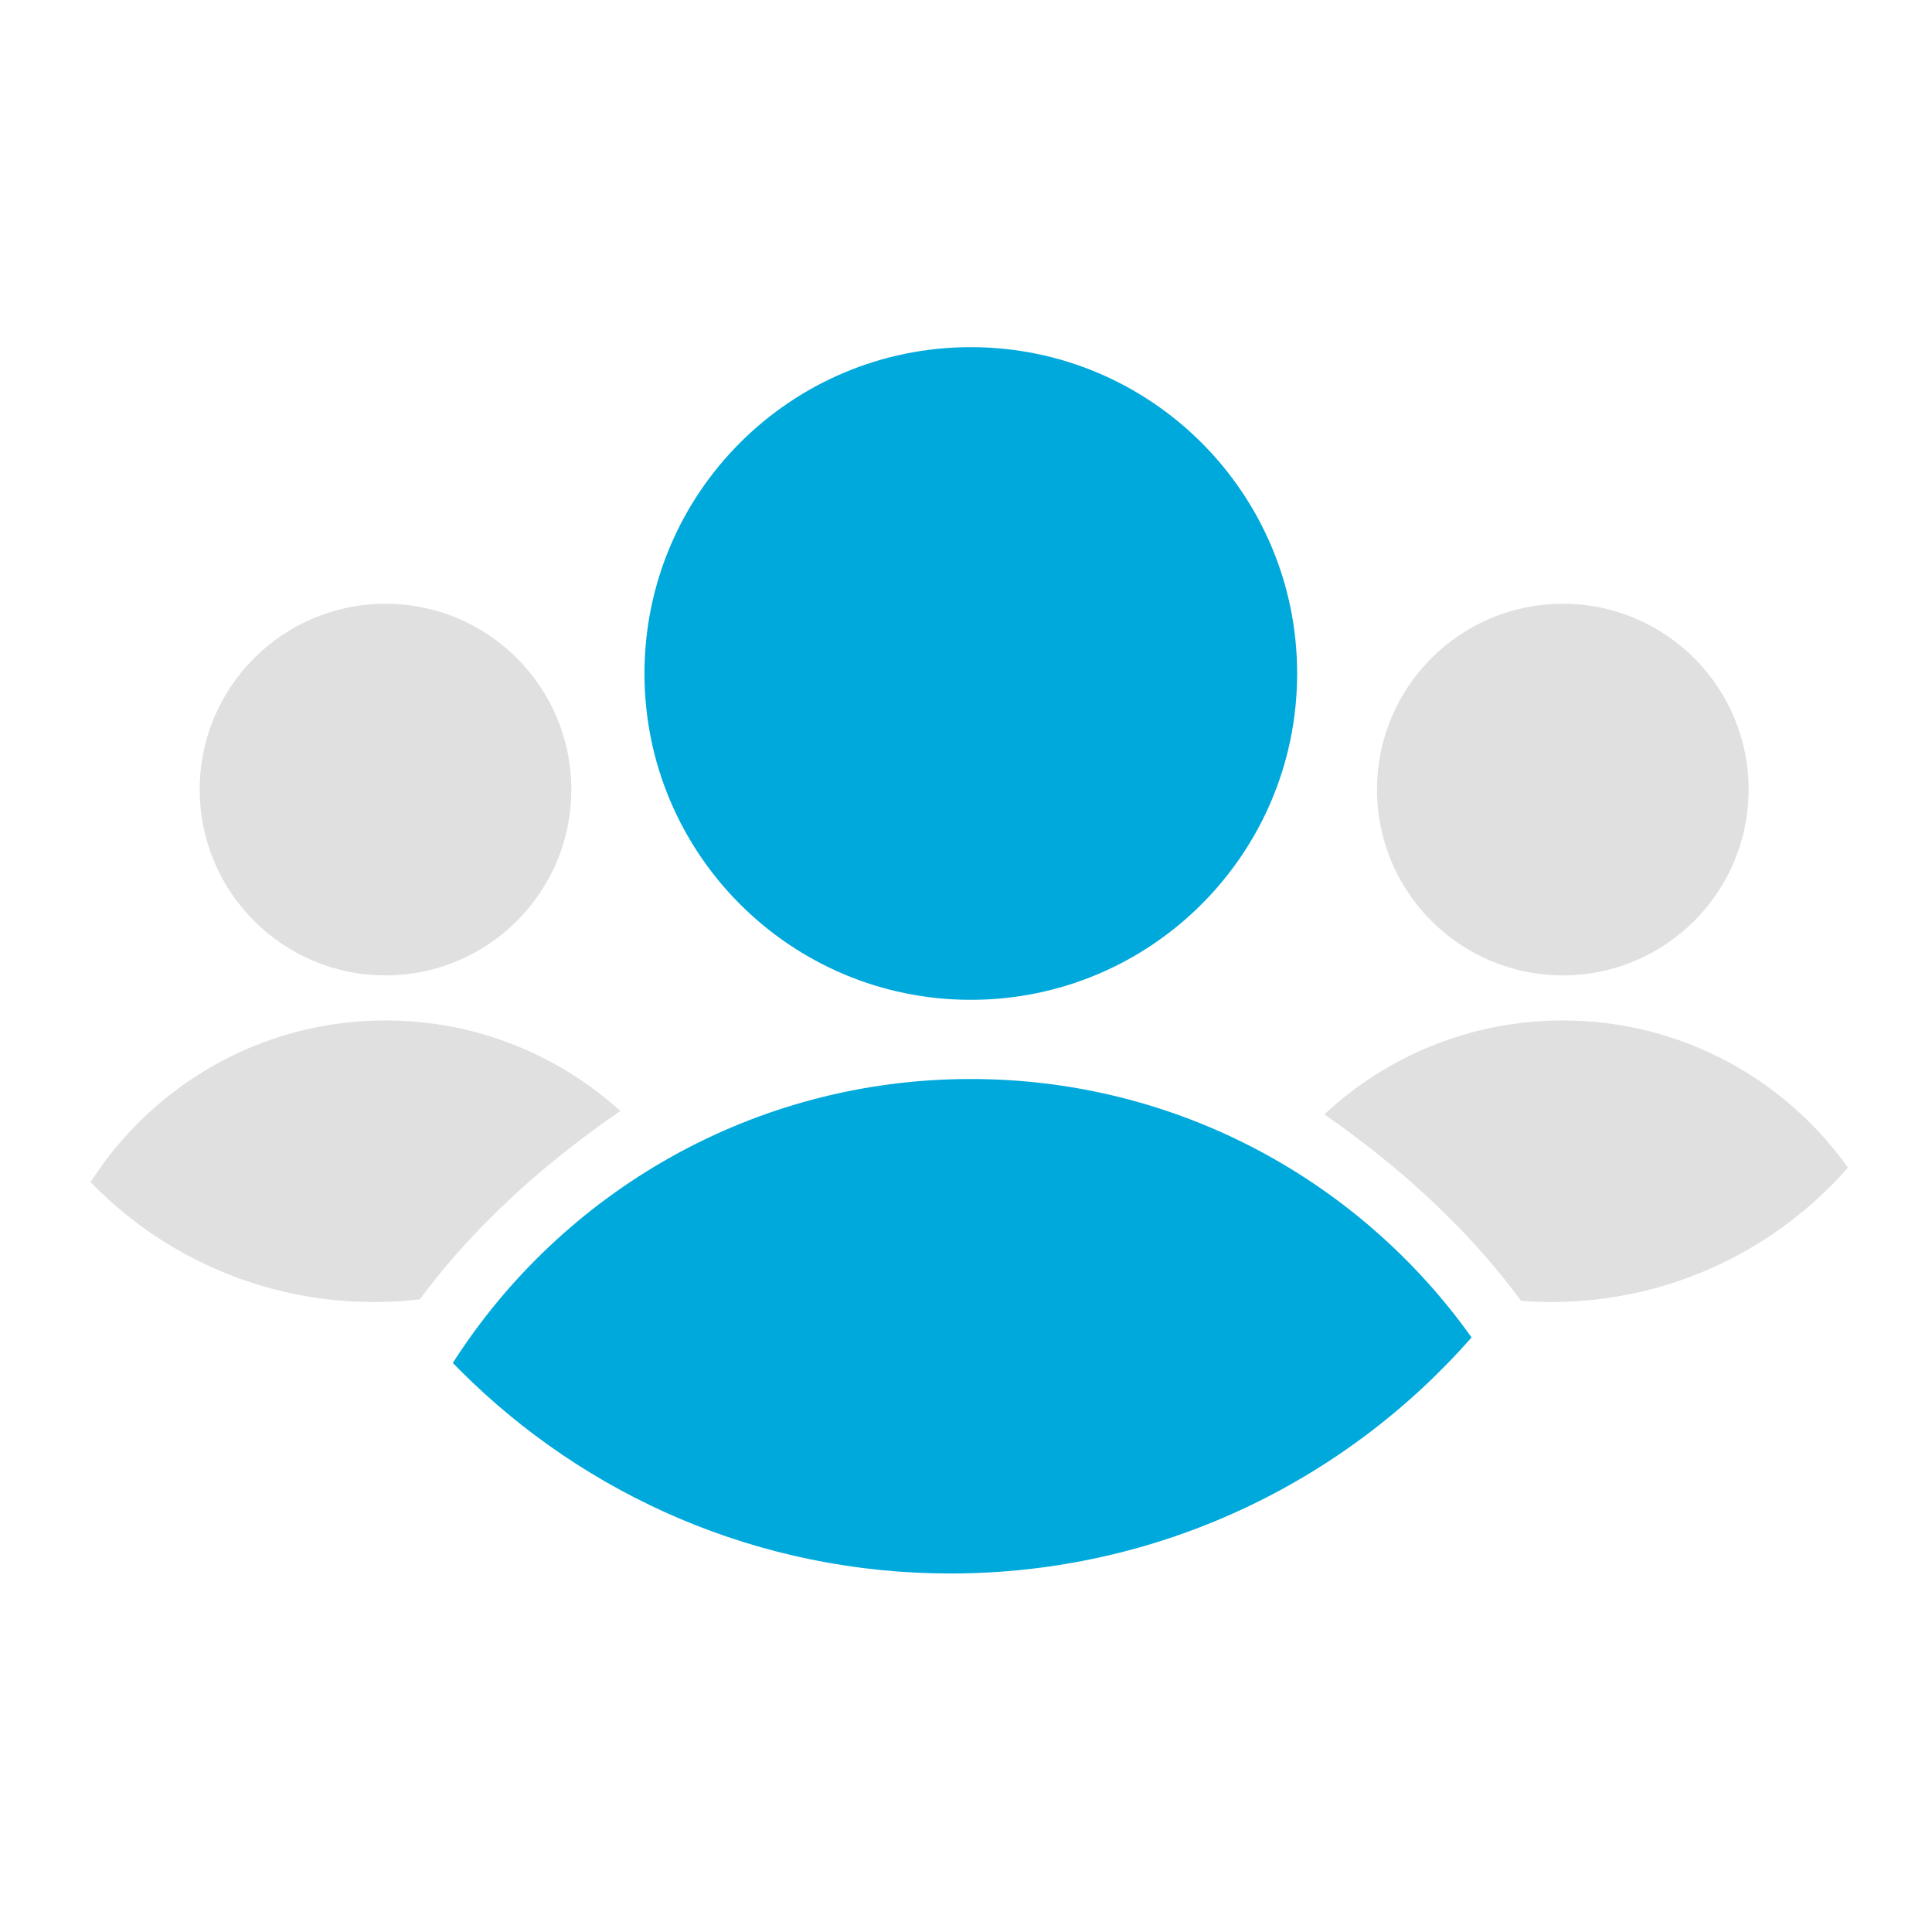 <svg width="128" height="128" viewBox="0 0 128 128" xmlns="http://www.w3.org/2000/svg"><title>Hello_Contacts@1x</title><g fill="none" fill-rule="evenodd"><path d="M100.775,86.187 C101.434,86.237 102.1,86.262 102.771,86.262 C110.607,86.262 117.638,82.816 122.431,77.357 L122.431,77.357 C118.231,71.457 111.335,67.608 103.541,67.608 C97.435,67.608 91.881,69.969 87.742,73.828 C93.931,78.127 98.051,82.474 100.775,86.187 Z M103.541,64.621 C110.34,64.621 115.851,59.11 115.851,52.311 C115.851,45.512 110.34,40 103.541,40 C96.742,40 91.23,45.512 91.23,52.311 C91.23,59.11 96.742,64.621 103.541,64.621 Z" fill-opacity=".8" fill="#D8D8D8"/><path d="M27.814,86.087 C26.816,86.203 25.801,86.262 24.771,86.262 C17.549,86.262 11.011,83.335 6.278,78.602 C6.185,78.508 6.092,78.414 6,78.32 C10.116,71.879 17.33,67.608 25.541,67.608 C31.528,67.608 36.984,69.879 41.097,73.605 C34.784,77.938 30.587,82.331 27.814,86.087 Z M25.541,64.621 C32.34,64.621 37.851,59.11 37.851,52.311 C37.851,45.512 32.34,40 25.541,40 C18.742,40 13.23,45.512 13.23,52.311 C13.23,59.11 18.742,64.621 25.541,64.621 Z" fill-opacity=".8" fill="#D8D8D8"/><path d="M97.495,88.608 C89.077,98.196 76.729,104.248 62.967,104.248 C50.283,104.248 38.8,99.106 30.488,90.794 C30.324,90.63 30.161,90.465 30,90.299 C37.229,78.987 49.898,71.487 64.318,71.487 C78.007,71.487 90.118,78.246 97.495,88.608 L97.495,88.608 Z M64.318,66.241 C76.259,66.241 85.939,56.561 85.939,44.621 C85.939,32.68 76.259,23 64.318,23 C52.377,23 42.698,32.68 42.698,44.621 C42.698,56.561 52.377,66.241 64.318,66.241 Z" fill="#00A9DC"/></g></svg>